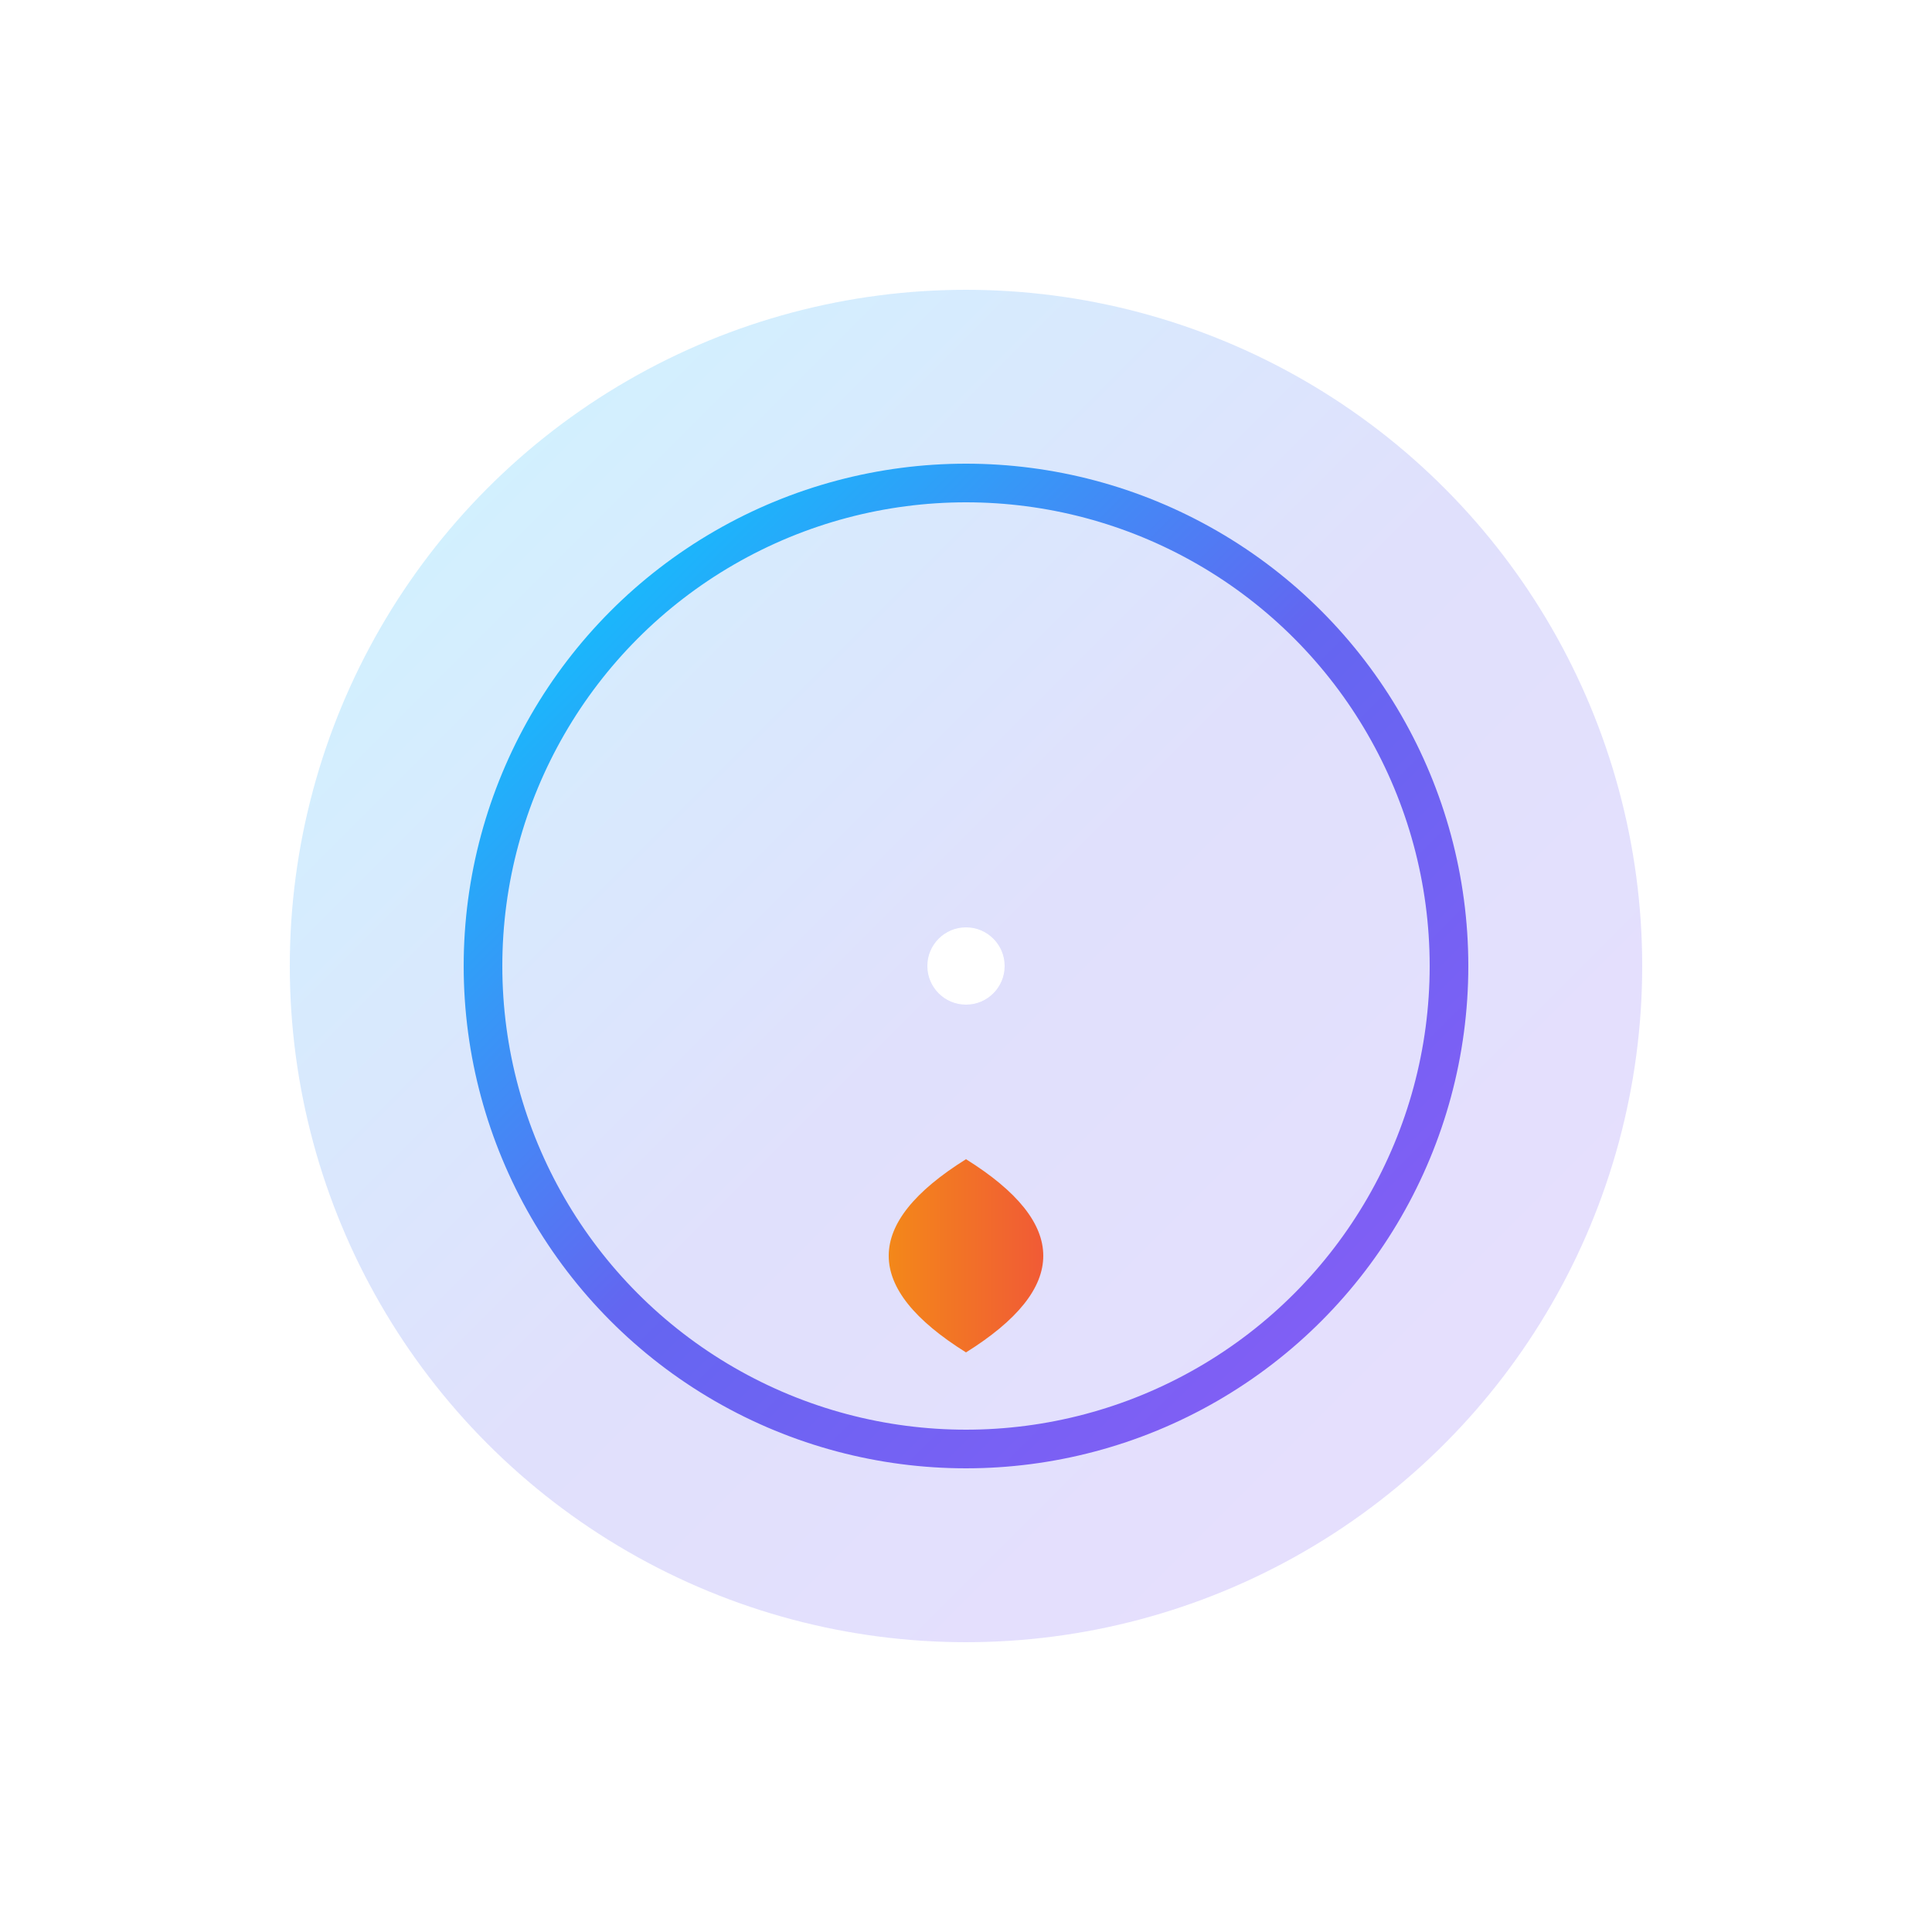 <?xml version="1.0" encoding="UTF-8"?>
<svg width="100" height="100" viewBox="0 0 100 100" xmlns="http://www.w3.org/2000/svg">
  <defs>
    <linearGradient id="quantumGradient" x1="0%" y1="0%" x2="100%" y2="100%">
      <stop offset="0%" style="stop-color:#00D4FF;stop-opacity:1" />
      <stop offset="50%" style="stop-color:#6366F1;stop-opacity:1" />
      <stop offset="100%" style="stop-color:#8B5CF6;stop-opacity:1" />
    </linearGradient>
    
    <linearGradient id="sparkGradient" x1="0%" y1="0%" x2="100%" y2="0%">
      <stop offset="0%" style="stop-color:#F59E0B;stop-opacity:1" />
      <stop offset="100%" style="stop-color:#EF4444;stop-opacity:1" />
    </linearGradient>
    
    <filter id="glow">
      <feGaussianBlur stdDeviation="1.5" result="coloredBlur"/>
      <feMerge> 
        <feMergeNode in="coloredBlur"/>
        <feMergeNode in="SourceGraphic"/>
      </feMerge>
    </filter>
  </defs>
  
  <rect width="100" height="100" fill="transparent"/>
  
  <!-- Simplified icon for favicon/app icon use -->
  <g transform="translate(50, 50)">
    <!-- Outer circle -->
    <circle cx="0" cy="0" r="35" fill="url(#quantumGradient)" opacity="0.2"/>
    <circle cx="0" cy="0" r="25" fill="none" stroke="url(#quantumGradient)" stroke-width="2"/>
    
    <!-- Central spark -->
    <path d="M 0 10 Q 8 15 0 20 Q -8 15 0 10" fill="url(#sparkGradient)" filter="url(#glow)"/>
    
    <!-- AI eyes -->
    <circle cx="0" cy="0" r="2" fill="#FFFFFF"/>
  </g>
</svg>
